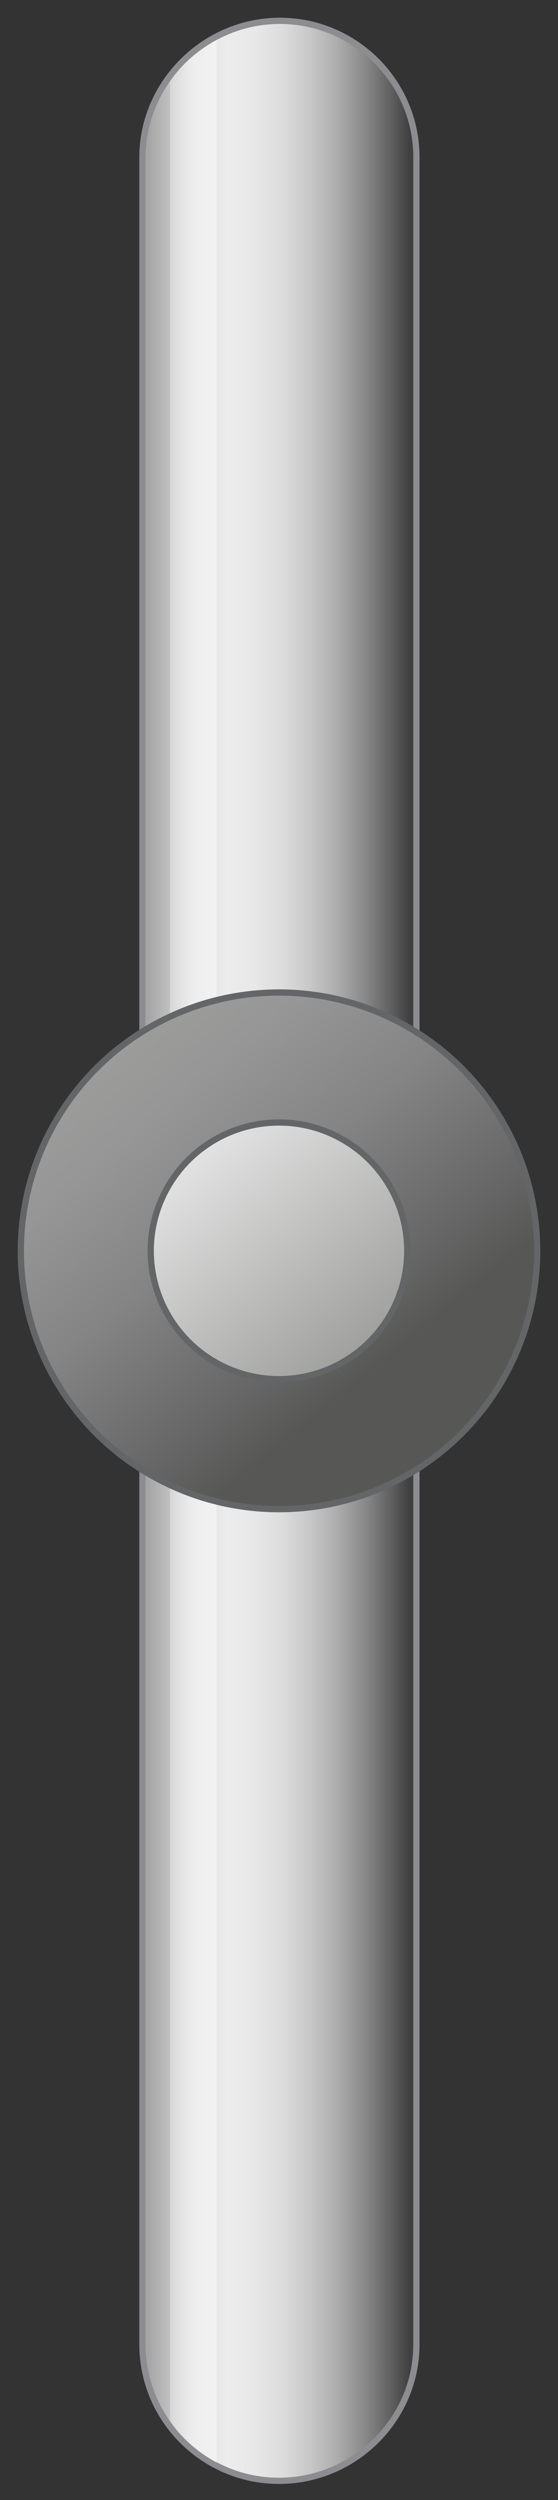 <?xml version="1.0" encoding="utf-8"?>

<!-- Copyright 2016 Siemens AG -->

<!-- Generator: Adobe Illustrator 16.0.4, SVG Export Plug-In . SVG Version: 6.00 Build 0)  -->
<!DOCTYPE svg PUBLIC "-//W3C//DTD SVG 1.1//EN" "http://www.w3.org/Graphics/SVG/1.1/DTD/svg11.dtd">
<svg version="1.1" id="Valve_Shut" xmlns="http://www.w3.org/2000/svg" xmlns:xlink="http://www.w3.org/1999/xlink" x="0px" y="0px"
	 width="67px" height="300px" viewBox="0 0 67 300" enable-background="new 0 0 67 300" xml:space="preserve">
<rect x="0" y="0" width="67" height="300" fill="#333333" stroke="none"/>
<g id="Handle">
	<linearGradient id="Shape_1_" gradientUnits="userSpaceOnUse" x1="17.807" y1="150.127" x2="49.103" y2="150.127">
		<stop  offset="0" style="stop-color:#A5A5A5"/>
		<stop  offset="4.758149e-02" style="stop-color:#B5B5B5"/>
		<stop  offset="0.151" style="stop-color:#D3D3D3"/>
		<stop  offset="0.239" style="stop-color:#E5E5E5"/>
		<stop  offset="0.302" style="stop-color:#ECECEC"/>
		<stop  offset="0.407" style="stop-color:#E8E8E8"/>
		<stop  offset="0.514" style="stop-color:#DCDCDC"/>
		<stop  offset="0.621" style="stop-color:#C7C7C7"/>
		<stop  offset="0.729" style="stop-color:#ABABAB"/>
		<stop  offset="0.838" style="stop-color:#868686"/>
		<stop  offset="0.945" style="stop-color:#5A5A5A"/>
		<stop  offset="1" style="stop-color:#404040"/>
	</linearGradient>
	
		<path id="Shape" fill="url(#Shape_1_)" stroke="#8C8C91" stroke-width="0.75" stroke-linecap="round" stroke-linejoin="round" stroke-miterlimit="10" d="
		M50,18.9c0-9.1-7.4-16.4-16.4-16.4S17.1,9.9,17.1,18.9v262.4c0,9.1,7.4,16.4,16.4,16.4S50,290.4,50,281.3V18.9z"/>
	<linearGradient id="Reflection_1_" gradientUnits="userSpaceOnUse" x1="19.925" y1="150.121" x2="23.294" y2="150.121">
		<stop  offset="0" style="stop-color:#F2F2F2;stop-opacity:0.4"/>
		<stop  offset="1" style="stop-color:#F7F7F7;stop-opacity:0.7"/>
	</linearGradient>
	<path id="Reflection" fill="url(#Reflection_1_)" d="M20.4,9.8v280.7c0,0,1.7,2.9,5.6,5c0-0.8,0-289.9,0-290.7
		C22.1,6.9,20.4,9.8,20.4,9.8z"/>
</g>
<linearGradient id="Centre_Axle_Connection_1_" gradientUnits="userSpaceOnUse" x1="-10.037" y1="96.88" x2="45.058" y2="164.239">
	<stop  offset="0" style="stop-color:#575756"/>
	<stop  offset="1.586480e-02" style="stop-color:#5D5C5C"/>
	<stop  offset="0.117" style="stop-color:#797878"/>
	<stop  offset="0.218" style="stop-color:#8D8D8C"/>
	<stop  offset="0.319" style="stop-color:#999998"/>
	<stop  offset="0.418" style="stop-color:#9D9D9C"/>
	<stop  offset="0.54" style="stop-color:#979696"/>
	<stop  offset="0.712" style="stop-color:#848484"/>
	<stop  offset="0.913" style="stop-color:#676666"/>
	<stop  offset="1" style="stop-color:#575756"/>
</linearGradient>
<circle id="Centre_Axle_Connection" fill="url(#Centre_Axle_Connection_1_)" stroke="#646567" stroke-width="0.75" stroke-linecap="round" stroke-linejoin="round" stroke-miterlimit="10" cx="33.5" cy="150.1" r="31"/>
<linearGradient id="Axle_1_" gradientUnits="userSpaceOnUse" x1="15.122" y1="128.341" x2="53.99" y2="174.379">
	<stop  offset="0" style="stop-color:#FFFFFF"/>
	<stop  offset="1" style="stop-color:#7C7C7B"/>
</linearGradient>
<circle id="Axle" fill="url(#Axle_1_)" stroke="#646567" stroke-width="0.75" stroke-linecap="round" stroke-linejoin="round" stroke-miterlimit="10" cx="33.5" cy="150.1" r="15.4"/>
</svg>
